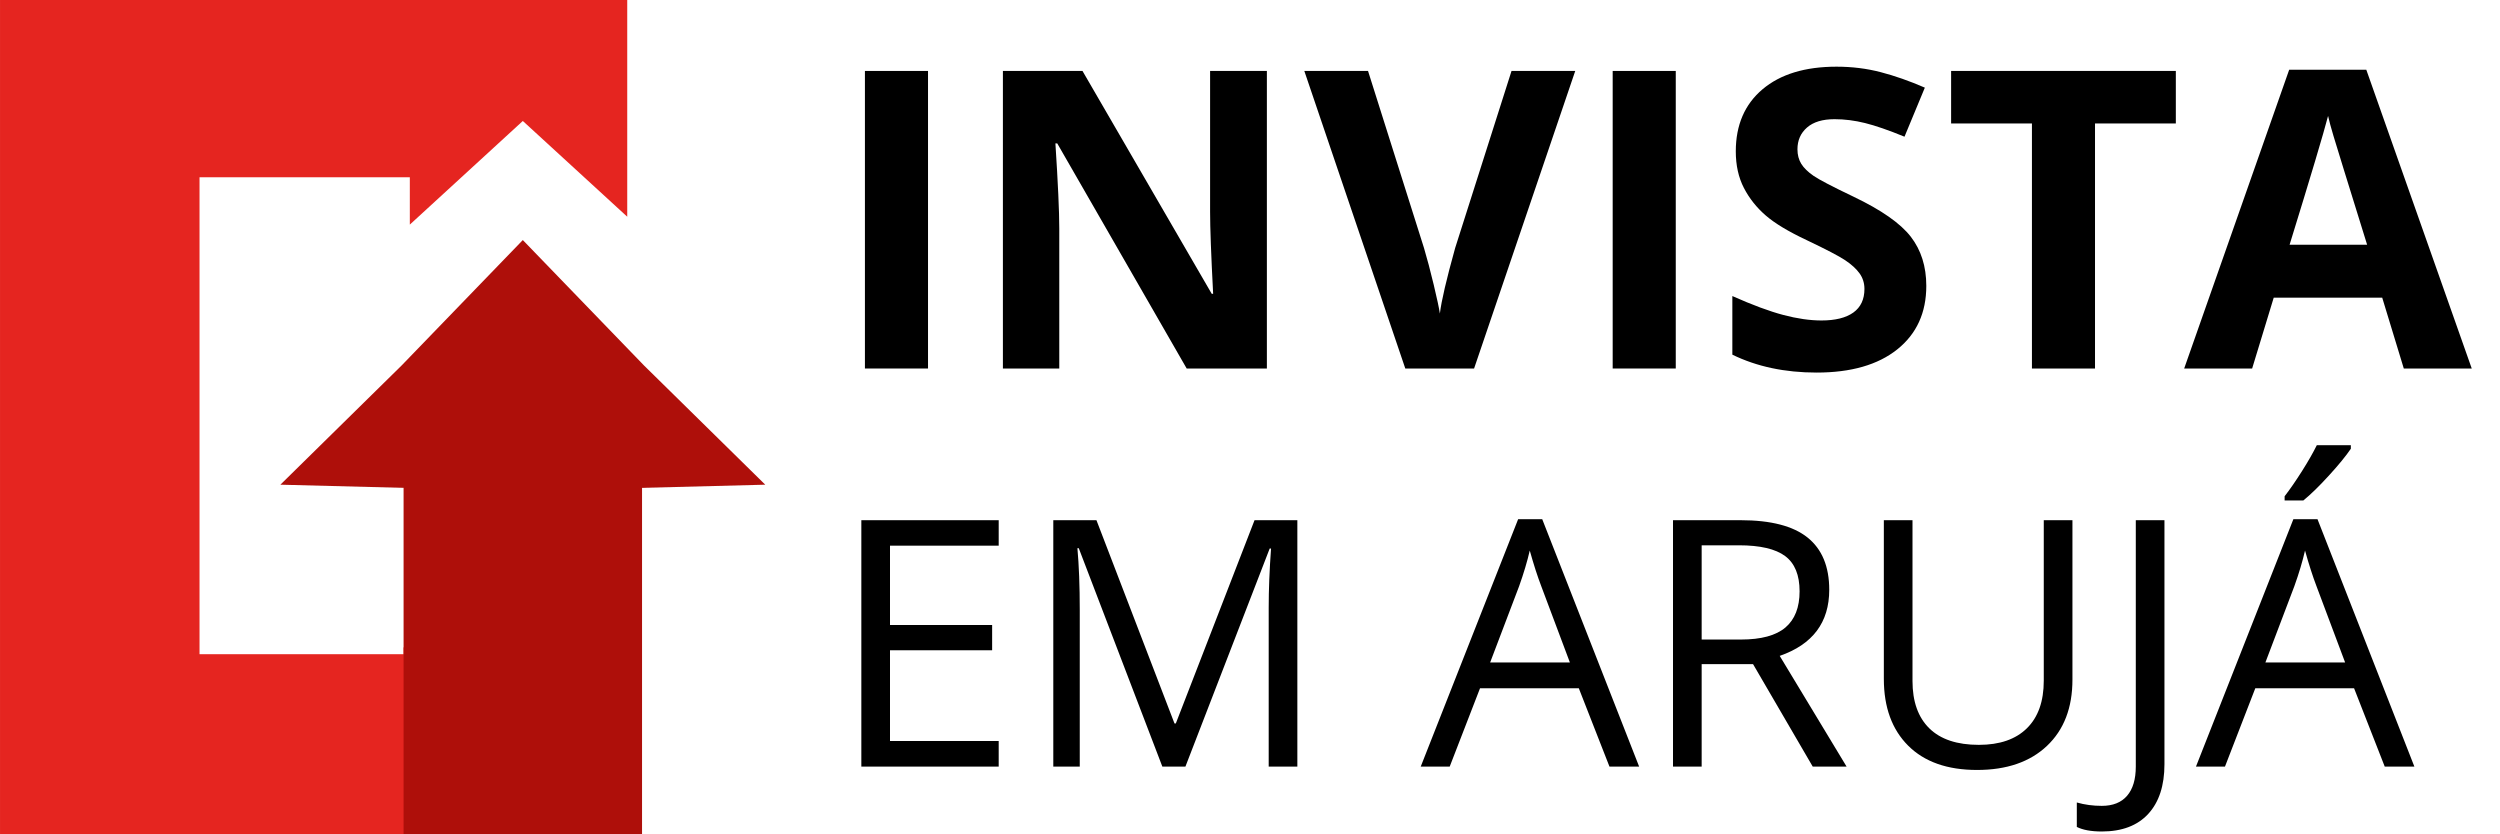 <?xml version="1.0" encoding="utf-8"?>
<!-- Generator: Adobe Illustrator 16.0.0, SVG Export Plug-In . SVG Version: 6.00 Build 0)  -->
<!DOCTYPE svg PUBLIC "-//W3C//DTD SVG 1.1//EN" "http://www.w3.org/Graphics/SVG/1.1/DTD/svg11.dtd">
<svg version="1.1" id="Layer_1" xmlns="http://www.w3.org/2000/svg" xmlns:xlink="http://www.w3.org/1999/xlink" x="0px" y="0px"
	 width="155.037px" height="51.727px" viewBox="0 0 155.037 51.727" enable-background="new 0 0 155.037 51.727"
	 xml:space="preserve">
<g>
	<path d="M53.638,22.853V4.4h3.913v18.453H53.638z"/>
	<path d="M78.565,22.853h-4.973L65.565,8.893h-0.114c0.16,2.465,0.24,4.224,0.24,5.276v8.684h-3.496V4.4h4.935l8.015,13.82h0.088
		c-0.126-2.398-0.189-4.093-0.189-5.086V4.4h3.521V22.853z"/>
	<path d="M93.737,4.4h3.951l-6.273,18.453h-4.266L80.887,4.4h3.951l3.471,10.98c0.193,0.648,0.393,1.403,0.6,2.266
		c0.207,0.863,0.334,1.462,0.385,1.799c0.092-0.774,0.408-2.129,0.947-4.064L93.737,4.4z"/>
	<path d="M100.01,22.853V4.4h3.912v18.453H100.01z"/>
	<path d="M119.459,17.728c0,1.666-0.6,2.979-1.799,3.938c-1.199,0.959-2.867,1.439-5.004,1.439c-1.969,0-3.711-0.37-5.225-1.111
		v-3.635c1.244,0.555,2.299,0.946,3.162,1.174c0.861,0.227,1.65,0.341,2.365,0.341c0.859,0,1.518-0.164,1.977-0.492
		c0.457-0.329,0.688-0.816,0.688-1.464c0-0.362-0.102-0.684-0.303-0.965c-0.203-0.282-0.5-0.553-0.891-0.814
		c-0.391-0.261-1.189-0.677-2.393-1.25c-1.127-0.53-1.973-1.039-2.535-1.527c-0.564-0.488-1.016-1.056-1.352-1.704
		s-0.504-1.405-0.504-2.272c0-1.632,0.553-2.916,1.658-3.85c1.107-0.934,2.637-1.401,4.588-1.401c0.961,0,1.875,0.113,2.746,0.341
		c0.871,0.227,1.781,0.547,2.732,0.959l-1.262,3.042c-0.984-0.404-1.799-0.686-2.443-0.846c-0.643-0.16-1.275-0.24-1.898-0.24
		c-0.74,0-1.309,0.172-1.705,0.518c-0.395,0.345-0.592,0.795-0.592,1.351c0,0.345,0.08,0.646,0.238,0.902
		c0.16,0.257,0.416,0.505,0.764,0.745c0.35,0.24,1.176,0.671,2.48,1.293c1.725,0.825,2.908,1.652,3.547,2.48
		S119.459,16.525,119.459,17.728z"/>
	<path d="M129.922,22.853h-3.912V7.656h-5.012V4.4h13.936v3.256h-5.012V22.853z"/>
	<path d="M149.071,22.853l-1.338-4.392h-6.729l-1.338,4.392h-4.215l6.512-18.528h4.783l6.539,18.528H149.071z M146.797,15.179
		c-1.236-3.98-1.934-6.231-2.088-6.753c-0.156-0.521-0.268-0.934-0.334-1.237c-0.279,1.077-1.074,3.74-2.387,7.99H146.797z"/>
</g>
<g>
	<path d="M61.934,47.541h-8.518V32.26h8.518v1.578h-6.741v4.923h6.334v1.567h-6.334v5.623h6.741V47.541z"/>
	<path d="M72.083,47.541l-5.184-13.546h-0.084c0.098,1.074,0.146,2.349,0.146,3.826v9.72H65.32V32.26h2.676l4.839,12.604h0.083
		L77.8,32.26h2.655v15.28h-1.777v-9.846c0-1.128,0.049-2.354,0.146-3.679H78.74l-5.226,13.524H72.083z"/>
	<path d="M99.811,47.541l-1.902-4.86h-6.125l-1.881,4.86h-1.797l6.041-15.343h1.494l6.01,15.343H99.811z M97.356,41.082
		l-1.777-4.735c-0.23-0.599-0.467-1.334-0.711-2.205c-0.154,0.67-0.373,1.404-0.658,2.205l-1.799,4.735H97.356z"/>
	<path d="M105.528,41.186v6.354h-1.777V32.26h4.191c1.875,0,3.26,0.359,4.154,1.076c0.896,0.719,1.344,1.798,1.344,3.24
		c0,2.021-1.023,3.387-3.072,4.098l4.148,6.866h-2.1l-3.701-6.354H105.528z M105.528,39.661h2.436c1.254,0,2.174-0.25,2.76-0.748
		c0.584-0.498,0.877-1.245,0.877-2.242c0-1.01-0.297-1.738-0.893-2.184c-0.596-0.446-1.553-0.67-2.869-0.67h-2.311V39.661z"/>
	<path d="M128.522,32.26v9.887c0,1.742-0.525,3.111-1.578,4.107c-1.053,0.997-2.498,1.495-4.338,1.495
		c-1.838,0-3.262-0.501-4.27-1.505c-1.006-1.004-1.51-2.383-1.51-4.139V32.26h1.777v9.971c0,1.275,0.348,2.254,1.045,2.938
		c0.697,0.683,1.721,1.023,3.072,1.023c1.289,0,2.283-0.343,2.979-1.029c0.697-0.686,1.045-1.67,1.045-2.953V32.26H128.522z"/>
	<path d="M130.34,51.565c-0.654,0-1.17-0.095-1.547-0.283v-1.516c0.494,0.141,1.01,0.209,1.547,0.209
		c0.689,0,1.215-0.209,1.572-0.627c0.359-0.418,0.539-1.021,0.539-1.808V32.26h1.777v15.134c0,1.323-0.336,2.351-1.004,3.078
		S131.594,51.565,130.34,51.565z"/>
	<path d="M147.889,47.541l-1.902-4.86h-6.125l-1.881,4.86h-1.799l6.041-15.343h1.496l6.008,15.343H147.889z M145.432,41.082
		l-1.777-4.735c-0.229-0.599-0.467-1.334-0.709-2.205c-0.154,0.67-0.373,1.404-0.66,2.205l-1.797,4.735H145.432z M141.68,30.776
		c0.334-0.432,0.695-0.955,1.082-1.567c0.387-0.613,0.691-1.146,0.914-1.599h2.111v0.219c-0.307,0.453-0.764,1.01-1.369,1.672
		s-1.133,1.175-1.578,1.537h-1.16V30.776z"/>
</g>
<polygon fill="#E52520" points="25.028,40.149 25.028,23.314 25.028,40.572 12.374,40.572 12.374,10.995 25.415,10.995 
	25.415,13.929 32.422,7.502 38.898,13.44 38.898,0 0.001,0 0.001,51.727 38.512,51.727 38.512,40.149 "/>
<polygon fill="#AE0F0A" points="32.422,14.887 39.939,22.666 47.457,30.058 32.422,30.444 17.388,30.058 24.905,22.666 "/>
<rect x="25.028" y="29.848" fill="#AE0F0A" width="14.788" height="21.879"/>
</svg>
